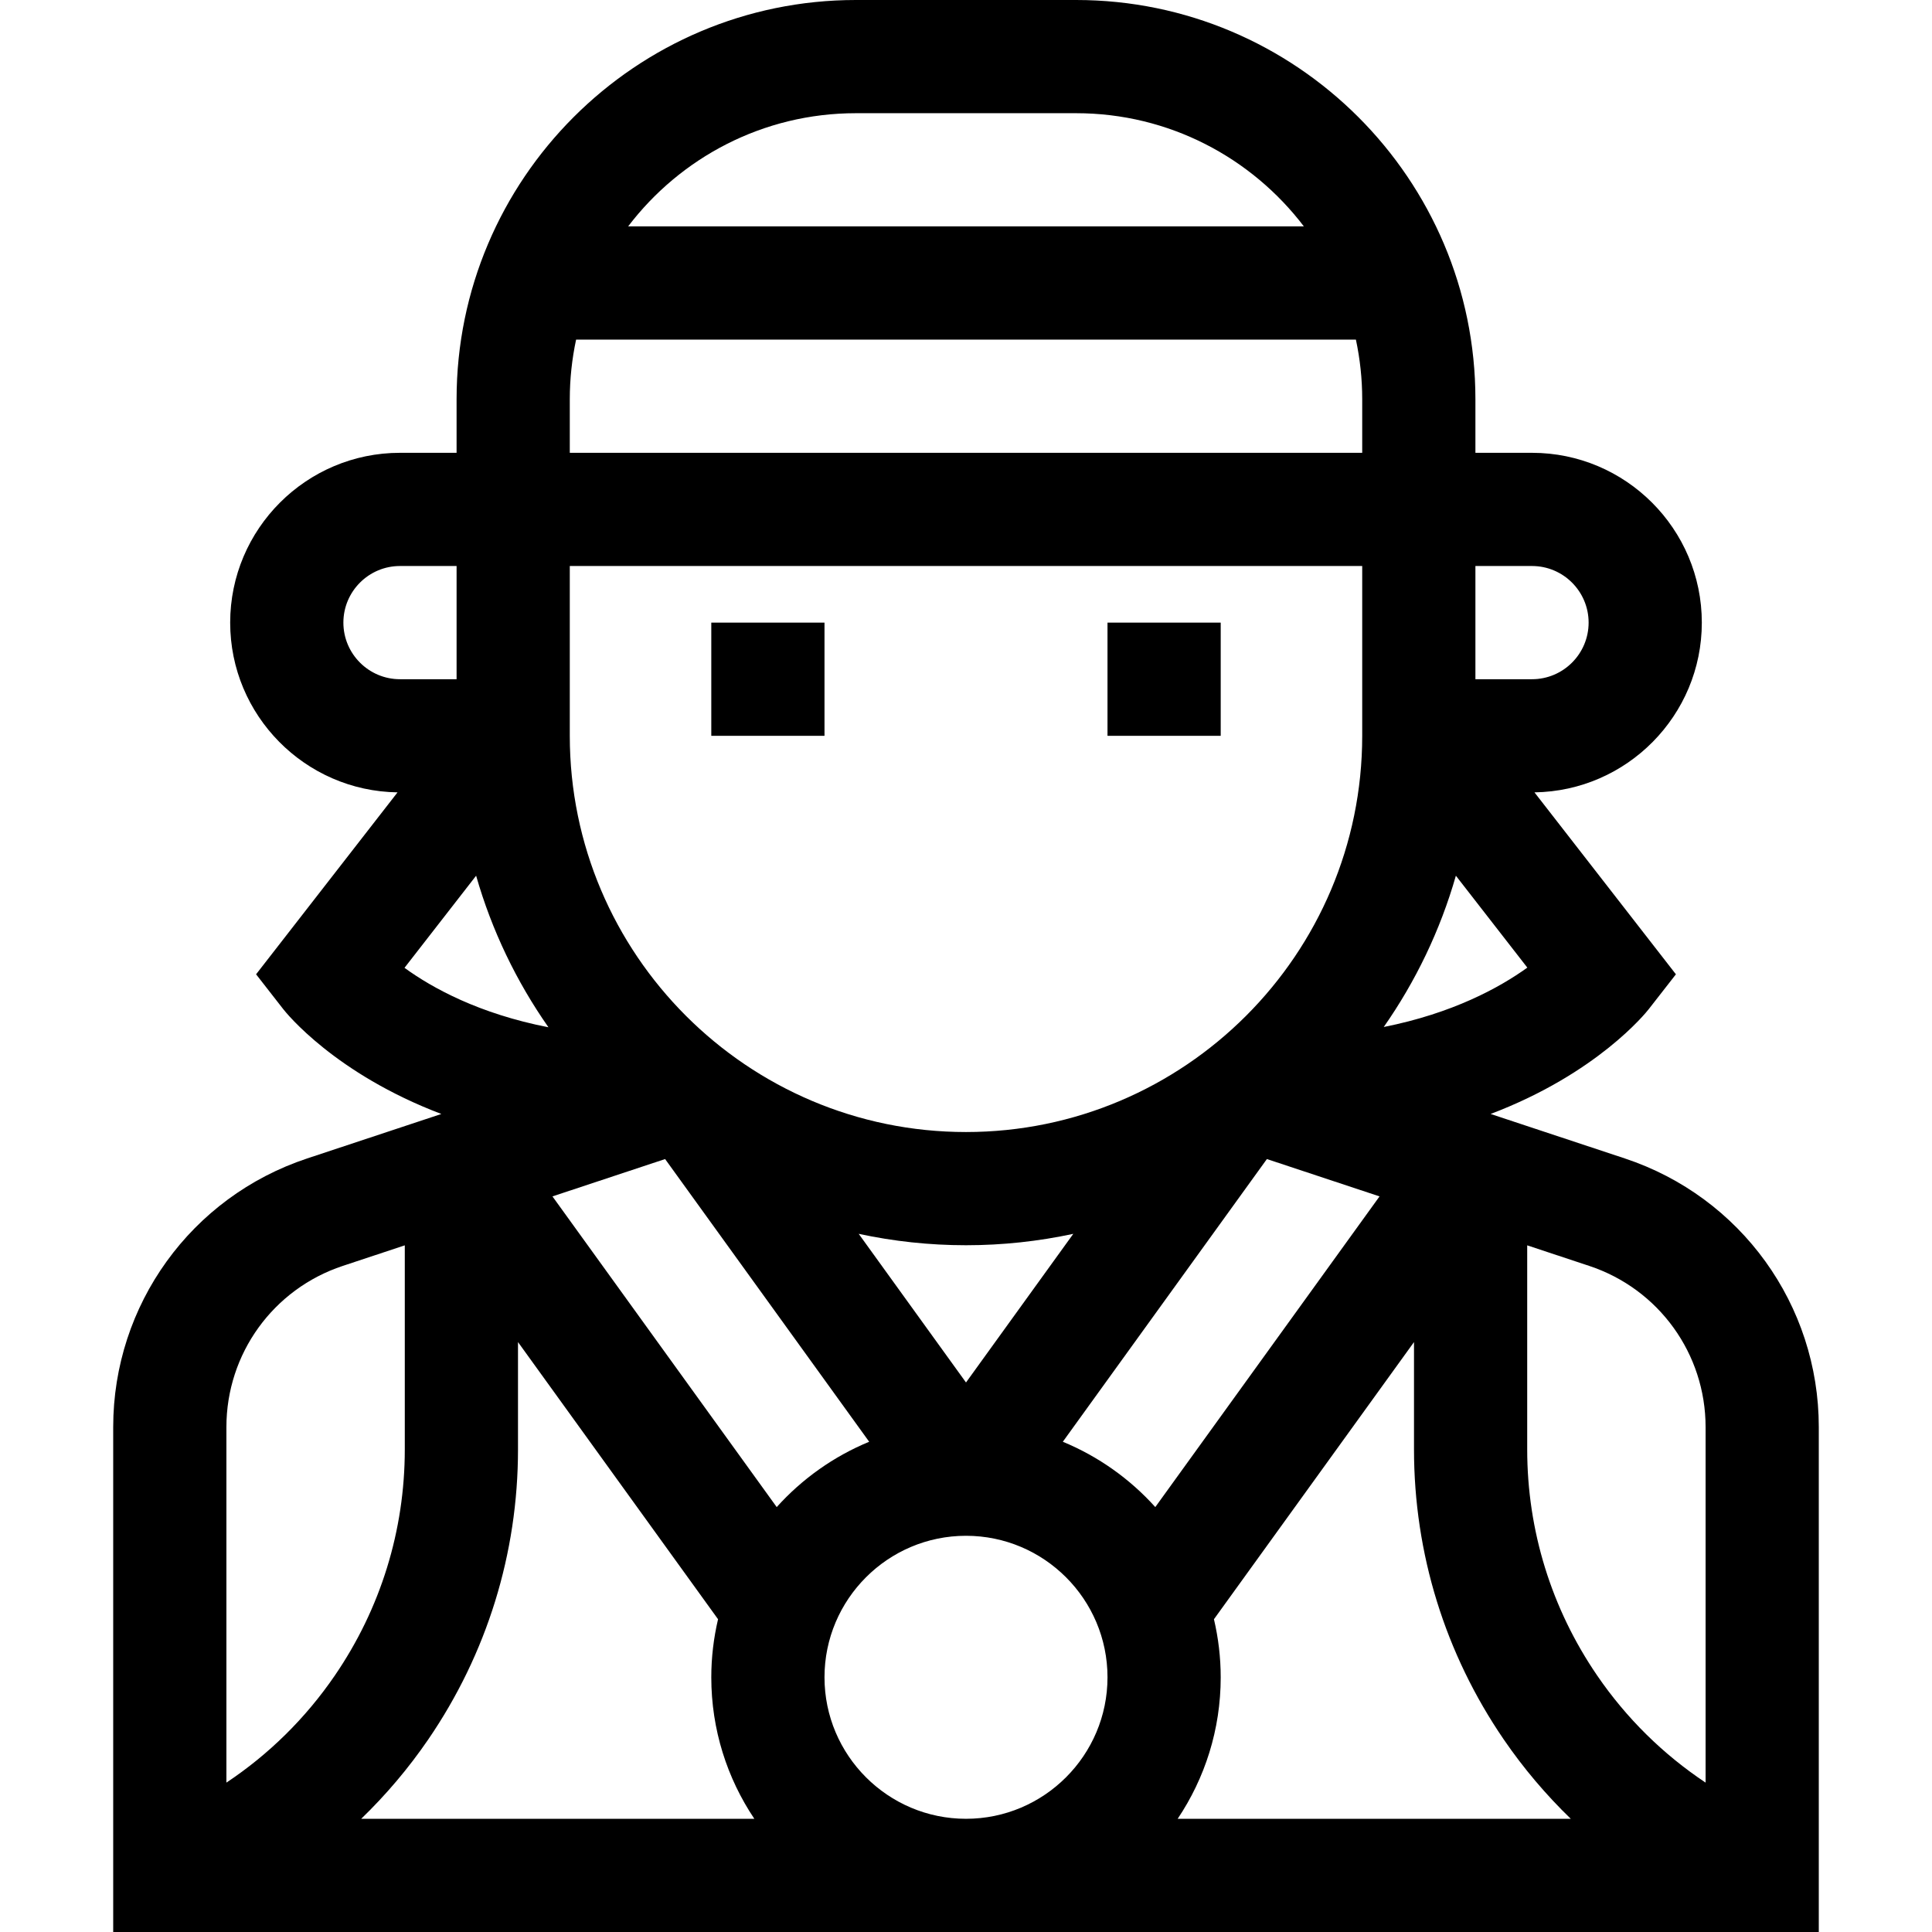 <svg id="Capa_1" enable-background="new 0 0 512 512" height="512" viewBox="0 0 512 512" width="512" xmlns="http://www.w3.org/2000/svg"><g><g><path d="m188.5 165h30v30h-30z"/></g><g><path d="m293.5 165h30v30h-30z"/></g><g><path d="m430.599 307.001-35.567-11.79c28.207-10.701 41.097-26.744 41.921-27.801l7.181-9.21-37.485-48.216c24.514-.35 44.351-20.388 44.351-44.984 0-24.813-20.187-45-45-45h-15v-14.186c0-58.346-47.468-105.814-105.814-105.814h-58.371c-58.347 0-105.815 47.468-105.815 105.814v14.186h-15c-24.813 0-45 20.187-45 45 0 24.596 19.837 44.634 44.352 44.984l-37.486 48.216 7.181 9.21c.824 1.057 13.71 17.102 41.917 27.803l-35.562 11.788c-30.746 10.192-51.402 38.801-51.402 71.191v133.808h452v-133.808c0-32.39-20.656-60.999-51.401-71.191zm21.401 71.191v94.22c-11.238-7.476-20.979-17.054-28.728-28.375-12.134-17.726-18.547-38.45-18.547-59.931v-54.076l16.434 5.448c18.447 6.114 30.841 23.28 30.841 42.714zm-299.329-288.192h206.658c1.087 5.103 1.671 10.391 1.671 15.814v14.186h-210v-14.186c0-5.423.584-10.711 1.671-15.814zm128.989 292.08 54.078-74.919 29.856 9.897-59.43 82.334c-6.72-7.466-15.08-13.423-24.504-17.312zm-25.66-15.708-28.436-39.395c9.172 1.974 18.683 3.023 28.436 3.023s19.264-1.049 28.436-3.023zm105-216.372v45c0 57.897-47.103 105-105 105s-105-47.103-105-105v-45zm-184.738 157.161 54.078 74.919c-9.425 3.889-17.784 9.846-24.504 17.312l-59.43-82.334zm-38.988 76.946v-28.443l53.016 73.448c-1.158 4.947-1.791 10.093-1.791 15.388 0 13.867 4.208 26.767 11.406 37.5h-104.181c6.561-6.347 12.521-13.365 17.759-21.017 15.565-22.738 23.791-49.321 23.791-76.876zm81.226 60.393c0-20.678 16.822-37.5 37.5-37.5s37.5 16.822 37.5 37.5-16.822 37.5-37.5 37.5-37.5-16.822-37.5-37.5zm105 0c0-5.295-.632-10.441-1.791-15.388l53.016-73.448v28.443c0 27.555 8.227 54.138 23.791 76.876 5.238 7.652 11.198 14.67 17.759 21.017h-104.181c7.198-10.733 11.406-23.633 11.406-37.5zm43.208-172.335c8.442-12.076 14.967-25.586 19.115-40.091l18.935 24.355c-7.378 5.307-19.779 12.107-38.05 15.736zm39.292-122.165c8.271 0 15 6.729 15 15s-6.729 15-15 15h-15v-30zm-179.186-120h58.371c24.602 0 46.495 11.786 60.354 30h-179.079c13.86-18.214 35.753-30 60.354-30zm-135.814 135c0-8.271 6.729-15 15-15h15v30h-15c-8.271 0-15-6.729-15-15zm35.177 67.073c4.157 14.536 10.701 28.073 19.169 40.169-18.397-3.591-30.775-10.396-38.147-15.758zm-35.336 103.405 16.434-5.448v54.077c0 21.481-6.413 42.205-18.547 59.931-7.749 11.32-17.489 20.898-28.728 28.375v-94.22c0-19.435 12.394-36.601 30.841-42.715z"/></g></g></svg>